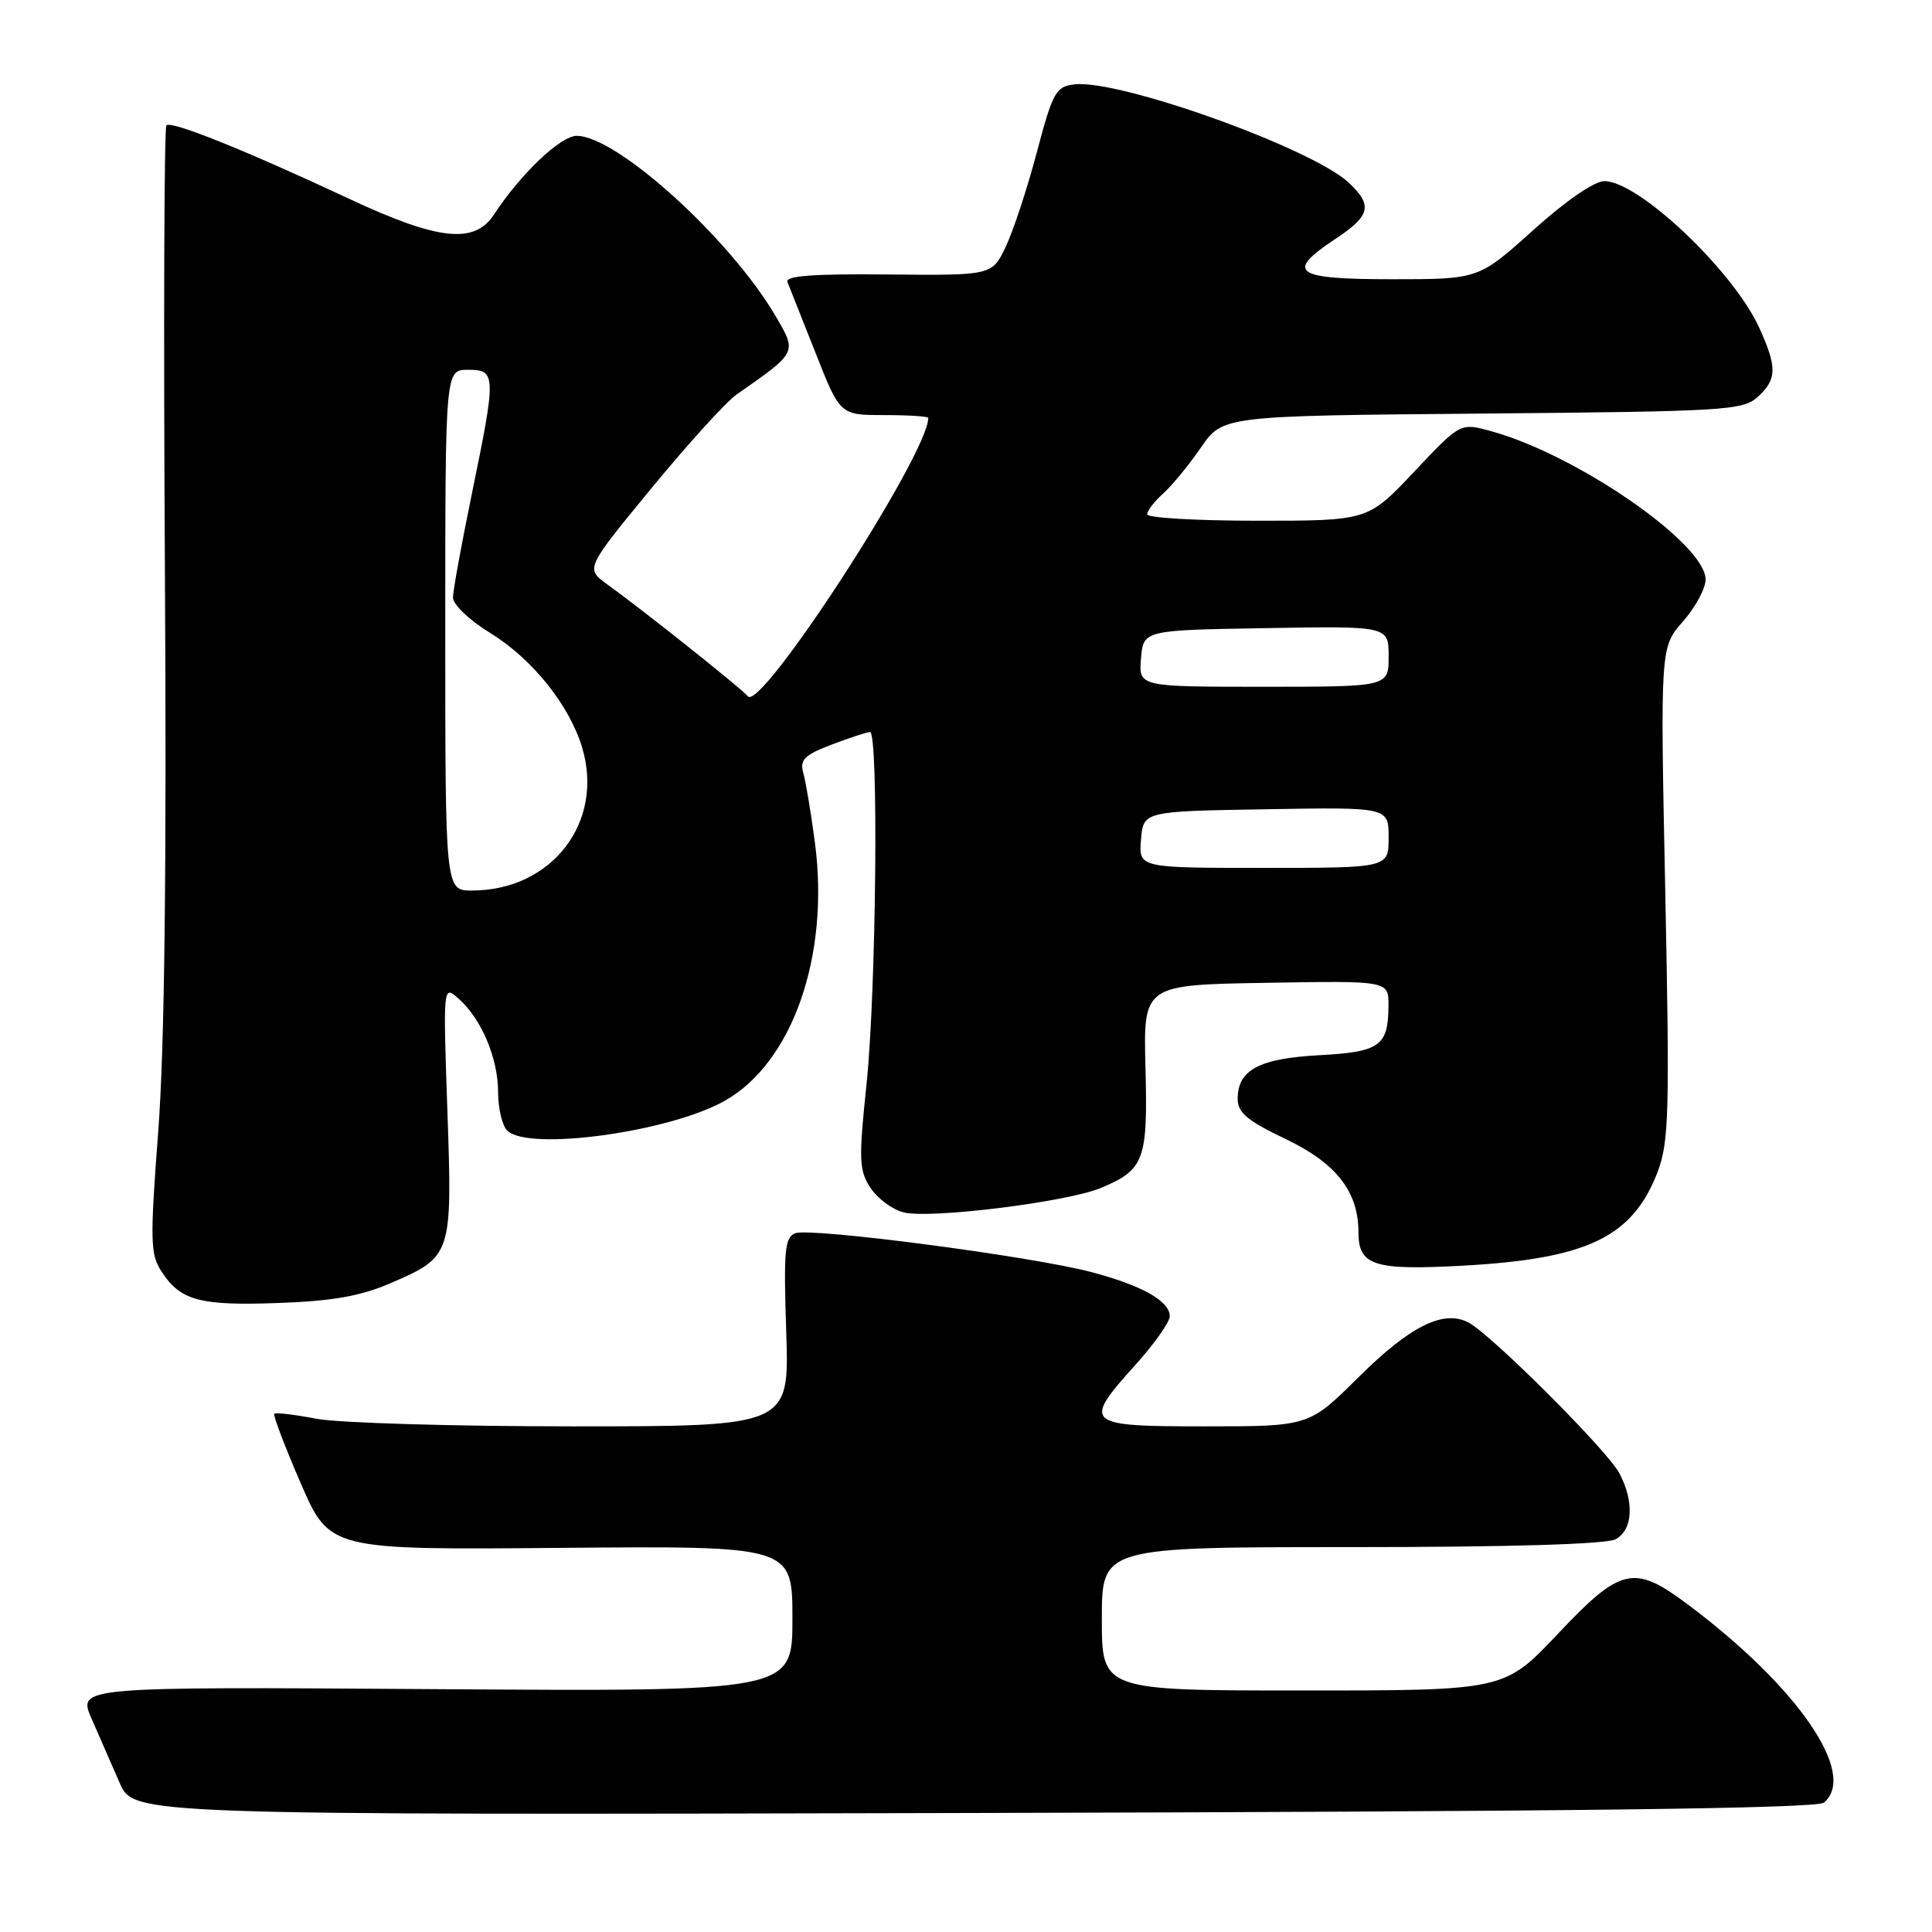 <?xml version="1.0" encoding="UTF-8" standalone="no"?>
<!DOCTYPE svg PUBLIC "-//W3C//DTD SVG 1.1//EN" "http://www.w3.org/Graphics/SVG/1.1/DTD/svg11.dtd" >
<svg xmlns="http://www.w3.org/2000/svg" xmlns:xlink="http://www.w3.org/1999/xlink" version="1.1" viewBox="0 0 256 256">
 <g >
 <path fill="currentColor"
d=" M 241.67 238.86 C 246.19 235.11 238.26 223.54 223.67 212.62 C 216.51 207.25 214.78 207.63 206.42 216.50 C 199.33 224.00 199.33 224.00 172.67 224.00 C 146.00 224.00 146.00 224.00 146.00 214.50 C 146.00 205.00 146.00 205.00 179.07 205.00 C 199.95 205.00 212.84 204.62 214.07 203.96 C 216.37 202.73 216.58 199.01 214.57 195.20 C 212.98 192.19 197.58 176.81 194.58 175.24 C 191.27 173.50 186.85 175.70 180.01 182.49 C 173.45 189.00 173.45 189.00 159.72 189.00 C 143.67 189.00 143.36 188.73 150.50 180.79 C 152.98 178.04 155.00 175.17 155.00 174.41 C 155.00 172.39 151.27 170.30 144.50 168.53 C 136.50 166.44 107.40 162.63 105.37 163.41 C 103.98 163.95 103.82 165.72 104.18 176.51 C 104.59 189.00 104.59 189.00 75.93 189.00 C 60.17 189.00 44.89 188.55 41.97 188.00 C 39.06 187.44 36.53 187.14 36.34 187.33 C 36.16 187.51 37.73 191.65 39.84 196.52 C 43.68 205.37 43.68 205.37 74.34 205.10 C 105.00 204.84 105.00 204.84 105.00 214.49 C 105.00 224.14 105.00 224.14 57.64 223.82 C 10.28 223.50 10.28 223.50 12.14 227.75 C 13.16 230.09 14.84 233.91 15.86 236.25 C 17.71 240.50 17.71 240.50 129.03 240.23 C 208.22 240.04 240.73 239.64 241.67 238.86 Z  M 51.79 170.01 C 59.89 166.50 59.94 166.34 59.28 147.13 C 58.71 130.50 58.71 130.50 60.78 132.34 C 63.80 135.02 66.00 140.23 66.00 144.70 C 66.00 146.85 66.54 149.14 67.20 149.80 C 69.97 152.57 88.63 150.02 96.02 145.87 C 105.01 140.82 109.96 126.64 107.98 111.65 C 107.46 107.72 106.77 103.56 106.44 102.41 C 105.95 100.67 106.57 100.05 110.21 98.66 C 112.61 97.75 114.89 97.00 115.28 97.00 C 116.44 97.00 116.10 131.28 114.83 143.55 C 113.77 153.68 113.82 155.08 115.34 157.39 C 116.27 158.81 118.25 160.28 119.75 160.65 C 123.25 161.53 141.40 159.28 145.87 157.41 C 151.63 155.00 152.10 153.75 151.78 141.50 C 151.50 130.50 151.50 130.50 167.75 130.23 C 184.00 129.95 184.00 129.95 183.98 133.23 C 183.96 138.60 182.87 139.39 174.81 139.82 C 166.84 140.25 164.00 141.77 164.00 145.60 C 164.00 147.44 165.28 148.51 170.38 150.94 C 177.07 154.14 180.00 157.89 180.00 163.28 C 180.00 167.70 182.04 168.35 193.78 167.71 C 210.34 166.81 216.33 163.93 219.64 155.29 C 221.14 151.33 221.25 147.46 220.66 118.32 C 219.99 85.77 219.99 85.77 223.00 82.35 C 224.65 80.47 226.00 77.97 226.00 76.79 C 226.00 72.03 208.87 60.20 197.50 57.11 C 193.50 56.02 193.50 56.02 187.38 62.51 C 181.26 69.00 181.26 69.00 166.63 69.00 C 158.58 69.00 152.00 68.62 152.00 68.15 C 152.00 67.69 152.95 66.45 154.12 65.40 C 155.28 64.36 157.54 61.61 159.13 59.30 C 162.03 55.10 162.03 55.10 196.41 54.80 C 228.58 54.52 230.93 54.38 232.90 52.60 C 235.46 50.27 235.50 48.69 233.11 43.43 C 229.68 35.89 217.13 24.00 212.59 24.00 C 211.26 24.00 207.47 26.61 203.15 30.50 C 195.93 37.00 195.93 37.00 184.47 37.00 C 171.45 37.00 170.22 36.11 177.00 31.62 C 181.59 28.58 181.91 27.20 178.73 24.22 C 173.86 19.64 148.29 10.48 142.36 11.18 C 139.90 11.47 139.50 12.20 137.39 20.16 C 136.13 24.93 134.28 30.55 133.28 32.66 C 131.46 36.50 131.46 36.50 117.67 36.37 C 107.75 36.27 104.01 36.55 104.34 37.37 C 104.59 37.99 106.27 42.21 108.06 46.75 C 111.31 55.00 111.31 55.00 117.16 55.00 C 120.37 55.00 123.00 55.17 123.00 55.38 C 123.00 60.17 100.71 94.53 99.08 92.25 C 98.47 91.41 85.38 80.98 80.45 77.42 C 77.57 75.33 77.57 75.33 86.33 64.68 C 91.15 58.82 96.23 53.23 97.62 52.26 C 105.67 46.65 105.62 46.74 102.78 41.90 C 96.75 31.61 81.73 18.00 76.42 18.00 C 74.28 18.00 69.00 23.02 65.46 28.42 C 62.87 32.38 58.11 31.87 46.37 26.39 C 32.47 19.89 22.70 15.96 22.05 16.61 C 21.75 16.92 21.66 43.34 21.85 75.33 C 22.09 114.85 21.81 138.71 20.98 149.74 C 19.86 164.54 19.90 166.20 21.44 168.54 C 23.93 172.35 26.52 173.04 37.00 172.65 C 44.12 172.39 47.82 171.73 51.79 170.01 Z  M 59.00 83.50 C 59.00 49.00 59.00 49.00 62.00 49.00 C 65.76 49.00 65.78 49.61 62.51 65.50 C 61.15 72.10 60.03 78.25 60.02 79.16 C 60.01 80.10 62.19 82.18 64.98 83.89 C 70.55 87.32 75.45 93.44 77.14 99.06 C 80.10 108.95 73.12 118.00 62.53 118.00 C 59.00 118.00 59.00 118.00 59.00 83.50 Z  M 151.19 111.25 C 151.50 107.50 151.50 107.50 167.75 107.23 C 184.00 106.95 184.00 106.95 184.00 110.98 C 184.00 115.00 184.00 115.00 167.44 115.00 C 150.88 115.00 150.88 115.00 151.19 111.25 Z  M 151.19 87.25 C 151.50 83.50 151.50 83.50 167.75 83.23 C 184.00 82.95 184.00 82.95 184.00 86.98 C 184.00 91.00 184.00 91.00 167.44 91.00 C 150.88 91.00 150.88 91.00 151.19 87.25 Z "/>
</g>
</svg>